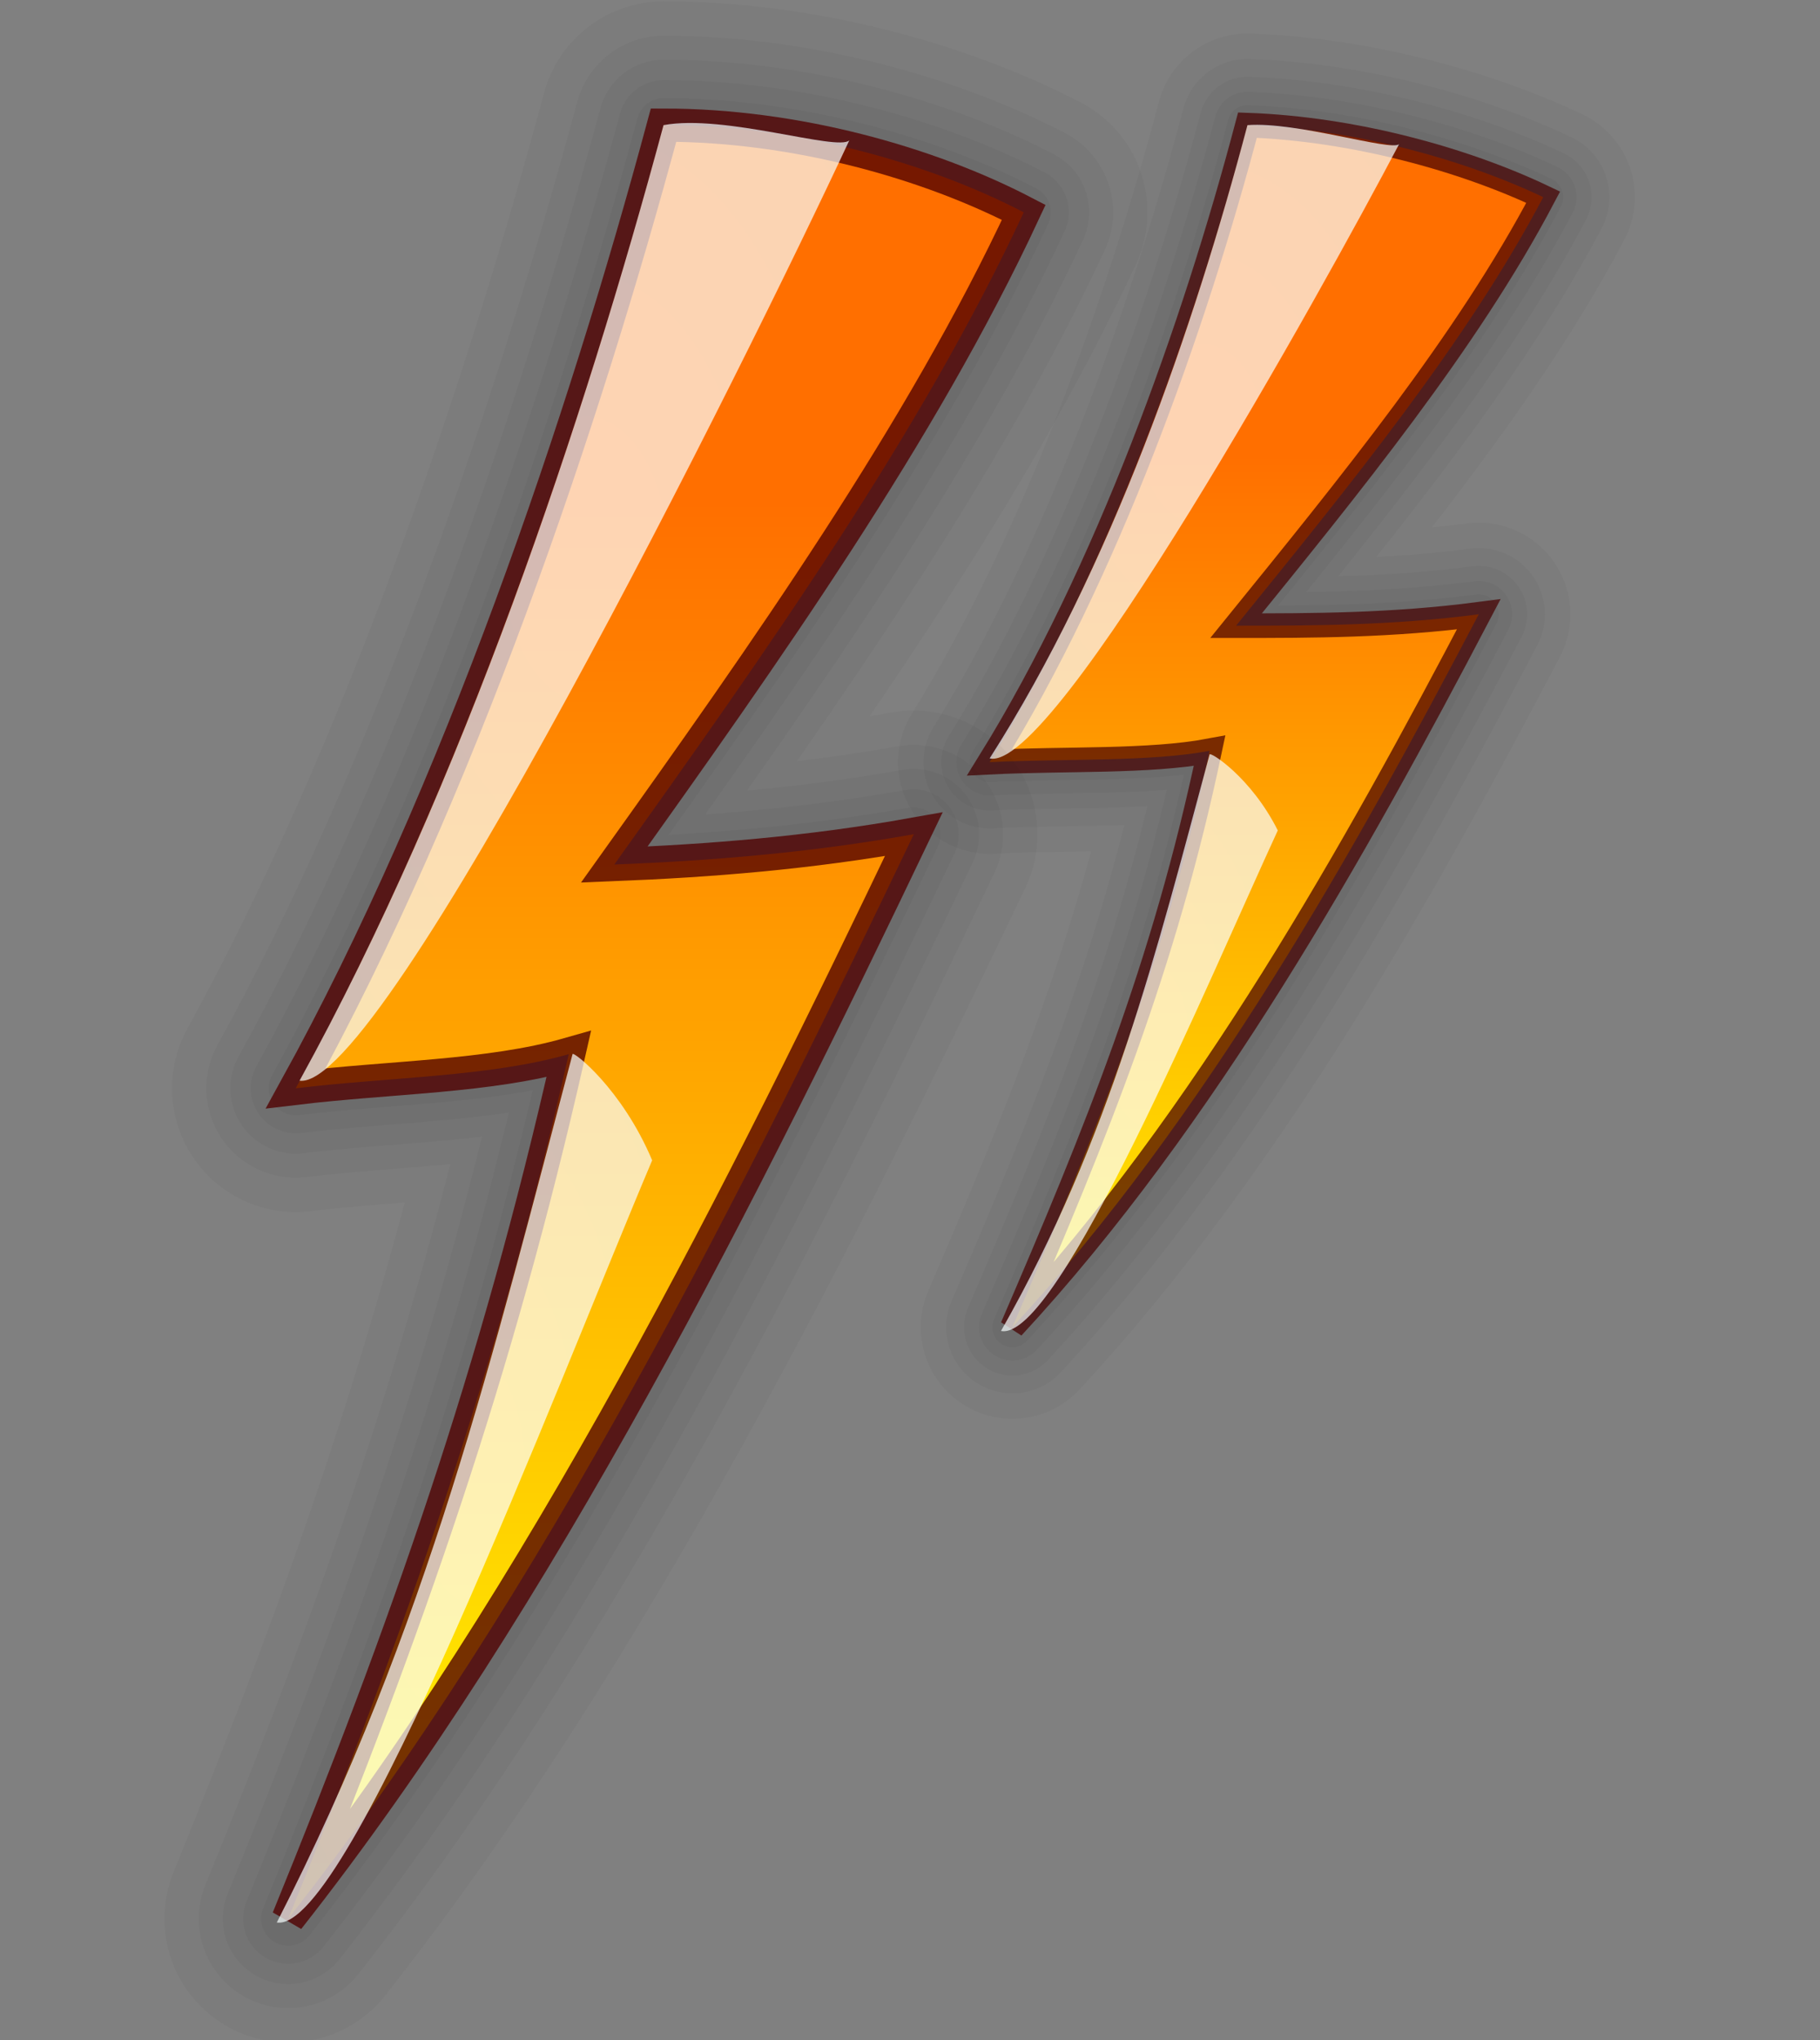 <?xml version="1.0" encoding="UTF-8" standalone="no"?>
<!DOCTYPE svg PUBLIC "-//W3C//DTD SVG 20010904//EN"
"http://www.w3.org/TR/2001/REC-SVG-20010904/DTD/svg10.dtd">
<!-- Created with Sodipodi ("http://www.sodipodi.com/") -->
<svg
   xmlns:x="http://ns.adobe.com/Extensibility/1.0/"
   xmlns:i="http://ns.adobe.com/AdobeIllustrator/10.0/"
   xmlns:graph="http://ns.adobe.com/Graphs/1.0/"
   xmlns="http://www.w3.org/2000/svg"
   xmlns:xlink="http://www.w3.org/1999/xlink"
   xmlns:a="http://ns.adobe.com/AdobeSVGViewerExtensions/3.0/"
   xml:space="preserve"
   i:viewOrigin="204.0645 462.9922"
   i:rulerOrigin="0 0"
   i:pageBounds="0 792 612 0"
   width="48"
   height="53.8"
   viewBox="0 0 48 53.8"
   overflow="visible"
   enable-background="new 0 0 48 53.8"
   xmlns:sodipodi="http://sodipodi.sourceforge.net/DTD/sodipodi-0.dtd"
   id="svg602"
   sodipodi:version="0.34"
   sodipodi:docname="C:\msys\home\su_blanc\mldonkey-2.5.12\src\gtk2\rsvg\emoticons\emoticon_lightning.svg"><rect x="0" y="0" width="48" height="53.8" fill="#808080" stroke="none"/><defs
   id="defs675" /><sodipodi:namedview
   id="namedview674" /><g
   id="Layer_1"
   i:layer="yes"
   i:dimmedPercent="50"
   i:rgbTrio="#4F008000FFFF"><g
   id="g606"><g
   id="path674"
   nodetypes="cccccccc"><path
   i:knockout="Off"
   opacity="3.320000e-002"
   fill="none"
   stroke="#000000"
   stroke-width="1.052"
   stroke-linejoin="round"
   d="       M32.9,3.3c2.8,0.1,5.7,0.9,7.8,1.9c-2,3.8-5.1,7.6-8.1,11.3c2,0,4.1,0,6.4-0.3c-3.2,6.1-7.2,13.3-12.3,18.8       c2.2-5.1,4-9.5,5.2-15.2c-1.6,0.3-3.8,0.2-5.8,0.3C29.2,15.1,31.5,8.6,32.9,3.3z"
   id="path608" /></g><g
   id="path675"
   nodetypes="cccccccc"><path
   i:knockout="Off"
   opacity="3.320000e-002"
   fill="none"
   stroke="#000000"
   stroke-width="1.756"
   stroke-linejoin="round"
   d="       M32.9,3.3c2.8,0.1,5.7,0.9,7.8,1.9c-2,3.8-5.1,7.6-8.1,11.3c2,0,4.1,0,6.4-0.3c-3.2,6.1-7.2,13.3-12.3,18.8       c2.2-5.1,4-9.5,5.2-15.2c-1.6,0.3-3.8,0.2-5.8,0.3C29.2,15.1,31.5,8.6,32.9,3.3z"
   id="path610" /></g><g
   id="path676"
   nodetypes="cccccccc"><path
   i:knockout="Off"
   opacity="3.320000e-002"
   fill="none"
   stroke="#000000"
   stroke-width="2.55"
   stroke-linejoin="round"
   d="       M32.9,3.3c2.8,0.1,5.7,0.9,7.8,1.9c-2,3.8-5.1,7.6-8.1,11.3c2,0,4.1,0,6.4-0.3c-3.2,6.1-7.2,13.3-12.3,18.8       c2.2-5.1,4-9.5,5.2-15.2c-1.6,0.3-3.8,0.2-5.8,0.3C29.2,15.1,31.5,8.6,32.9,3.3z"
   id="path612" /></g><g
   id="path677"
   nodetypes="cccccccc"><path
   i:knockout="Off"
   opacity="3.320000e-002"
   fill="none"
   stroke="#000000"
   stroke-width="3.488"
   stroke-linejoin="round"
   d="       M32.9,3.3c2.8,0.1,5.7,0.9,7.8,1.9c-2,3.8-5.1,7.6-8.1,11.3c2,0,4.1,0,6.4-0.3c-3.2,6.1-7.2,13.3-12.3,18.8       c2.2-5.1,4-9.5,5.2-15.2c-1.6,0.3-3.8,0.2-5.8,0.3C29.2,15.1,31.5,8.6,32.9,3.3z"
   id="path614" /></g><g
   id="path678"
   nodetypes="cccccccc"><path
   i:knockout="Off"
   opacity="3.320000e-002"
   fill="none"
   stroke="#000000"
   stroke-width="4.83"
   stroke-linejoin="round"
   d="       M32.9,3.3c2.8,0.1,5.7,0.9,7.8,1.9c-2,3.8-5.1,7.6-8.1,11.3c2,0,4.1,0,6.4-0.3c-3.2,6.1-7.2,13.3-12.3,18.8       c2.2-5.1,4-9.5,5.2-15.2c-1.6,0.3-3.8,0.2-5.8,0.3C29.2,15.1,31.5,8.6,32.9,3.3z"
   id="path616" /></g><g
   id="path679"
   nodetypes="cccccccc"><linearGradient
   id="XMLID_1_"
   gradientUnits="userSpaceOnUse"
   x1="-205.824"
   y1="462.676"
   x2="-205.824"
   y2="462.552"
   gradientTransform="matrix(103.894 0 0 -225.194 21417.154 104202.672)"><stop
   offset="0"
   style="stop-color:#FF6F00"
   id="stop619" /><stop
   offset="1"
   style="stop-color:#FFFF00"
   id="stop620" /><a:midPointStop
   offset="0"
   style="stop-color:#FF6F00"
   id="midPointStop621" /><a:midPointStop
   offset="0.5"
   style="stop-color:#FF6F00"
   id="midPointStop622" /><a:midPointStop
   offset="1"
   style="stop-color:#FFFF00"
   id="midPointStop623" /></linearGradient><path
   i:knockout="Off"
   fill="url(#XMLID_1_)"
   d="M32.9,3.3c2.8,0.1,5.7,0.9,7.8,1.9c-2,3.8-5.1,7.6-8.1,11.3c2,0,4.1,0,6.4-0.3       c-3.2,6.1-7.2,13.3-12.3,18.8c2.2-5.1,4-9.5,5.2-15.2c-1.6,0.3-3.8,0.2-5.8,0.3C29.2,15.1,31.5,8.6,32.9,3.3z"
   id="path624" /><path
   i:knockout="Off"
   opacity="0.716"
   fill="none"
   stroke="#460000"
   stroke-width="0.649"
   d="M32.9,3.3       c2.8,0.1,5.7,0.9,7.8,1.9c-2,3.8-5.1,7.6-8.1,11.3c2,0,4.1,0,6.4-0.3c-3.2,6.1-7.2,13.3-12.3,18.8c2.2-5.1,4-9.5,5.2-15.2       c-1.6,0.3-3.8,0.2-5.8,0.3C29.2,15.1,31.5,8.6,32.9,3.3z"
   id="path625" /></g><radialGradient
   id="path680_1_"
   cx="-205.201"
   cy="462.059"
   r="0.146"
   fx="-205.201"
   fy="462.059"
   gradientTransform="matrix(77.007 0 0 -119.087 15833.689 55036.301)"
   gradientUnits="userSpaceOnUse"><stop
   offset="0"
   style="stop-color:#FFFFFF"
   id="stop627" /><stop
   offset="1"
   style="stop-color:#F5FFFF"
   id="stop628" /><a:midPointStop
   offset="0"
   style="stop-color:#FFFFFF"
   id="midPointStop629" /><a:midPointStop
   offset="0.5"
   style="stop-color:#FFFFFF"
   id="midPointStop630" /><a:midPointStop
   offset="1"
   style="stop-color:#F5FFFF"
   id="midPointStop631" /></radialGradient><path
   id="path680"
   nodetypes="cccc"
   opacity="0.7"
   fill="url(#path680_1_)"
   d="M32.9,3.3c1.3-0.1,3.8,0.7,4,0.5      c-2,3.8-9.1,16.6-10.8,16.2C29.3,15,31.5,8.6,32.9,3.3z" /><radialGradient
   id="path681_1_"
   cx="-205.833"
   cy="462.907"
   r="0.146"
   fx="-205.833"
   fy="462.907"
   gradientTransform="matrix(51.765 0 0 -108.314 10685.257 50166.531)"
   gradientUnits="userSpaceOnUse"><stop
   offset="0"
   style="stop-color:#FFFFFF"
   id="stop634" /><stop
   offset="1"
   style="stop-color:#F5FFFF"
   id="stop635" /><a:midPointStop
   offset="0"
   style="stop-color:#FFFFFF"
   id="midPointStop636" /><a:midPointStop
   offset="0.5"
   style="stop-color:#FFFFFF"
   id="midPointStop637" /><a:midPointStop
   offset="1"
   style="stop-color:#F5FFFF"
   id="midPointStop638" /></radialGradient><path
   id="path681"
   nodetypes="cccc"
   opacity="0.7"
   fill="url(#path681_1_)"
   d="M31.9,19.9c0-0.1,1.1,0.6,1.8,2      c-1.8,3.9-5.8,13.5-7.3,13.2C29.3,30,30.5,25.1,31.9,19.9z" /><g
   id="path673"
   nodetypes="cccccccc"><path
   i:knockout="Off"
   opacity="3.320000e-002"
   fill="none"
   stroke="#000000"
   stroke-width="1.422"
   stroke-linejoin="round"
   d="       M17.5,3.3c3.5,0,7,1,9.5,2.3c-2.7,5.8-6.8,11.6-10.8,17.2c2.5-0.1,5.1-0.3,7.9-0.8c-4.4,9.2-9.8,20.1-16.5,28.6       c3.1-7.6,5.5-14.4,7.4-22.8c-2.1,0.6-4.7,0.6-7.2,0.9C12.1,20.9,15.4,11.1,17.5,3.3z"
   id="path641" /></g><g
   id="path672"
   nodetypes="cccccccc"><path
   i:knockout="Off"
   opacity="3.320000e-002"
   fill="none"
   stroke="#000000"
   stroke-width="2.372"
   stroke-linejoin="round"
   d="       M17.5,3.3c3.5,0,7,1,9.5,2.3c-2.7,5.8-6.8,11.6-10.8,17.2c2.5-0.1,5.1-0.3,7.9-0.8c-4.4,9.2-9.8,20.1-16.5,28.6       c3.1-7.6,5.5-14.4,7.4-22.8c-2.1,0.6-4.7,0.6-7.2,0.9C12.1,20.9,15.4,11.1,17.5,3.3z"
   id="path643" /></g><g
   id="path671"
   nodetypes="cccccccc"><path
   i:knockout="Off"
   opacity="3.320000e-002"
   fill="none"
   stroke="#000000"
   stroke-width="3.446"
   stroke-linejoin="round"
   d="       M17.5,3.3c3.5,0,7,1,9.5,2.3c-2.7,5.8-6.8,11.6-10.8,17.2c2.5-0.1,5.1-0.3,7.9-0.8c-4.4,9.2-9.8,20.1-16.5,28.6       c3.1-7.6,5.5-14.4,7.4-22.8c-2.1,0.6-4.7,0.6-7.2,0.9C12.1,20.9,15.4,11.1,17.5,3.3z"
   id="path645" /></g><g
   id="path670"
   nodetypes="cccccccc"><path
   i:knockout="Off"
   opacity="3.320000e-002"
   fill="none"
   stroke="#000000"
   stroke-width="4.713"
   stroke-linejoin="round"
   d="       M17.5,3.3c3.5,0,7,1,9.5,2.3c-2.7,5.8-6.8,11.6-10.8,17.2c2.5-0.1,5.1-0.3,7.9-0.8c-4.4,9.2-9.8,20.1-16.5,28.6       c3.1-7.6,5.5-14.4,7.4-22.8c-2.1,0.6-4.7,0.6-7.2,0.9C12.1,20.9,15.4,11.1,17.5,3.3z"
   id="path647" /></g><g
   id="path669"
   nodetypes="cccccccc"><path
   i:knockout="Off"
   opacity="3.320000e-002"
   fill="none"
   stroke="#000000"
   stroke-width="6.525"
   stroke-linejoin="round"
   d="       M17.5,3.3c3.5,0,7,1,9.5,2.3c-2.7,5.8-6.8,11.6-10.8,17.2c2.5-0.1,5.1-0.3,7.9-0.8c-4.4,9.2-9.8,20.1-16.5,28.6       c3.1-7.6,5.5-14.4,7.4-22.8c-2.1,0.6-4.7,0.6-7.2,0.9C12.1,20.9,15.4,11.1,17.5,3.3z"
   id="path649" /></g><g
   id="path562"
   nodetypes="cccccccc"><linearGradient
   id="XMLID_2_"
   gradientUnits="userSpaceOnUse"
   x1="-204.557"
   y1="462.776"
   x2="-204.557"
   y2="462.652"
   gradientTransform="matrix(137.593 0 0 -335.972 28162.744 155491.469)"><stop
   offset="0"
   style="stop-color:#FF6F00"
   id="stop652" /><stop
   offset="1"
   style="stop-color:#FFFF00"
   id="stop653" /><a:midPointStop
   offset="0"
   style="stop-color:#FF6F00"
   id="midPointStop654" /><a:midPointStop
   offset="0.5"
   style="stop-color:#FF6F00"
   id="midPointStop655" /><a:midPointStop
   offset="1"
   style="stop-color:#FFFF00"
   id="midPointStop656" /></linearGradient><path
   i:knockout="Off"
   fill="url(#XMLID_2_)"
   d="M17.5,3.3c3.5,0,7,1,9.5,2.3c-2.7,5.8-6.8,11.6-10.8,17.2       c2.5-0.1,5.1-0.3,7.9-0.8c-4.4,9.2-9.8,20.1-16.5,28.6c3.1-7.6,5.5-14.4,7.4-22.8c-2.1,0.6-4.7,0.6-7.2,0.9       C12.1,20.9,15.4,11.1,17.5,3.3z"
   id="path657" /><path
   i:knockout="Off"
   opacity="0.782"
   fill="none"
   stroke="#510000"
   stroke-width="0.876"
   d="M17.5,3.3c3.5,0,7,1,9.5,2.3       c-2.7,5.8-6.8,11.6-10.8,17.2c2.5-0.1,5.1-0.3,7.9-0.8c-4.4,9.2-9.8,20.1-16.5,28.6c3.1-7.6,5.5-14.4,7.4-22.8       c-2.1,0.6-4.7,0.6-7.2,0.9C12.1,20.9,15.4,11.1,17.5,3.3z"
   id="path658" /></g><radialGradient
   id="path662_1_"
   cx="-203.82"
   cy="462.348"
   r="0.146"
   fx="-203.82"
   fy="462.348"
   gradientTransform="matrix(103 0 0 -179.518 21008.834 83014.547)"
   gradientUnits="userSpaceOnUse"><stop
   offset="0"
   style="stop-color:#FFFFFF"
   id="stop660" /><stop
   offset="1"
   style="stop-color:#F5FFFF"
   id="stop661" /><a:midPointStop
   offset="0"
   style="stop-color:#FFFFFF"
   id="midPointStop662" /><a:midPointStop
   offset="0.5"
   style="stop-color:#FFFFFF"
   id="midPointStop663" /><a:midPointStop
   offset="1"
   style="stop-color:#F5FFFF"
   id="midPointStop664" /></radialGradient><path
   id="path662"
   nodetypes="cccc"
   opacity="0.7"
   fill="url(#path662_1_)"
   d="M17.5,3.3C19.1,3,22.1,4,22.4,3.7      C19.7,9.5,10.1,28.8,7.9,28.5C12.2,20.7,15.4,11.1,17.5,3.3z" /><radialGradient
   id="path668_1_"
   cx="-203.691"
   cy="463.211"
   r="0.146"
   fx="-203.691"
   fy="463.211"
   gradientTransform="matrix(70.345 0 0 -162.732 14341.072 75417.898)"
   gradientUnits="userSpaceOnUse"><stop
   offset="0"
   style="stop-color:#FFFFFF"
   id="stop667" /><stop
   offset="1"
   style="stop-color:#F5FFFF"
   id="stop668" /><a:midPointStop
   offset="0"
   style="stop-color:#FFFFFF"
   id="midPointStop669" /><a:midPointStop
   offset="0.5"
   style="stop-color:#FFFFFF"
   id="midPointStop670" /><a:midPointStop
   offset="1"
   style="stop-color:#F5FFFF"
   id="midPointStop671" /></radialGradient><path
   id="path668"
   nodetypes="cccc"
   opacity="0.7"
   fill="url(#path668_1_)"
   d="M15.1,27.8c0-0.1,1.3,0.9,2.1,2.8      C14.7,36.5,9.2,51,7.3,50.7C11.3,42.9,13,35.7,15.1,27.8z" /></g><rect
   y="3"
   opacity="0.7"
   fill="none"
   width="48"
   height="48"
   id="rect673" /></g></svg>
